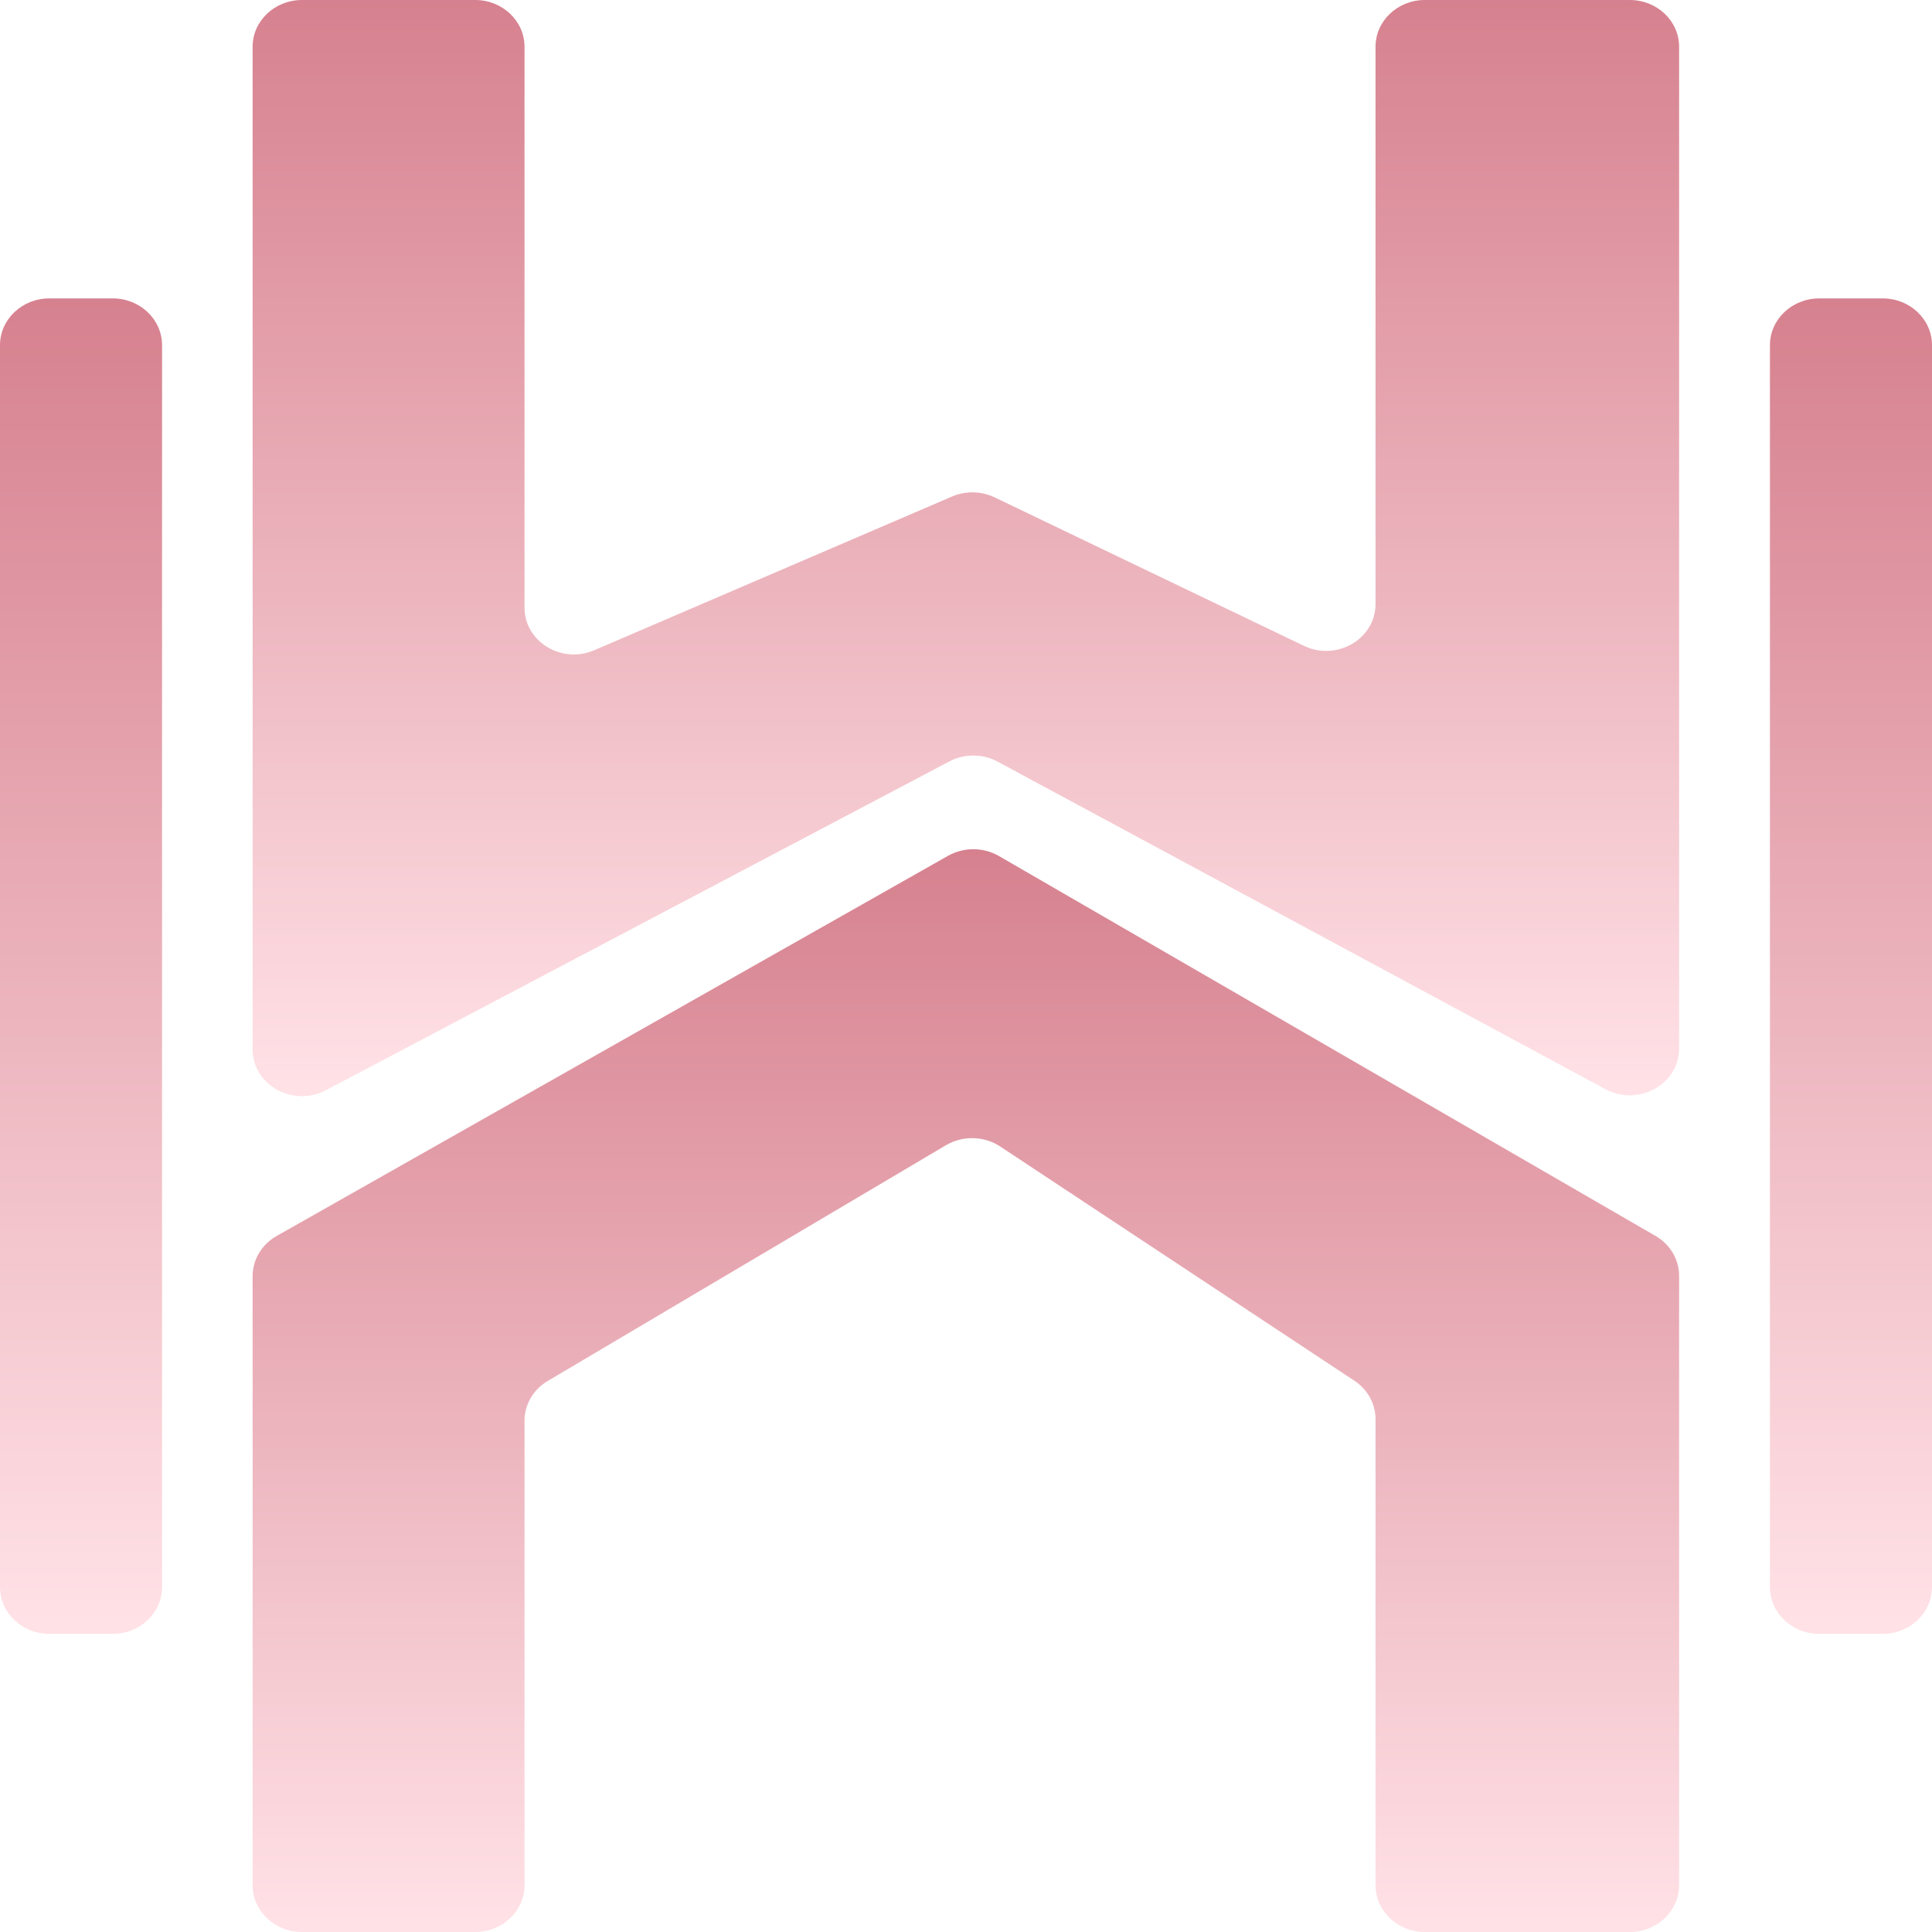 <svg width="150" height="150" viewBox="0 0 150 150" fill="none" xmlns="http://www.w3.org/2000/svg">
<g id="Group 733">
<path id="Vector" d="M73.603 66.447L21.48 95.961C20.322 96.616 19.613 97.8 19.613 99.079V146.369C19.613 148.374 21.328 150 23.443 150H30.082H36.894C39.009 150 40.724 148.374 40.724 146.369V110.298C40.724 109.046 41.405 107.882 42.525 107.218L73.443 88.915C74.744 88.145 76.404 88.185 77.662 89.018L105.156 107.201C106.183 107.88 106.795 108.992 106.795 110.179V146.369C106.795 148.374 108.509 150 110.625 150H126.536C128.652 150 130.366 148.374 130.366 146.369V99.055C130.366 97.79 129.671 96.615 128.532 95.956L77.562 66.465C76.348 65.763 74.824 65.756 73.603 66.447Z" fill="url(#paint0_linear_3652_13139)"/>
<path id="Vector_2" d="M73.706 59.118L25.305 84.644C22.752 85.991 19.613 84.24 19.613 81.47V3.631C19.613 1.626 21.328 0 23.443 0H36.894C39.009 0 40.724 1.626 40.724 3.631V47.178C40.724 49.817 43.599 51.575 46.134 50.486L73.916 38.55C74.973 38.096 76.191 38.121 77.226 38.618L101.236 50.142C103.782 51.364 106.795 49.609 106.795 46.902V3.631C106.795 1.626 108.509 0 110.625 0H126.536C128.652 0 130.366 1.626 130.366 3.631V81.405C130.366 84.189 127.197 85.938 124.644 84.562L77.461 59.135C76.298 58.508 74.875 58.502 73.706 59.118Z" fill="url(#paint1_linear_3652_13139)"/>
<path id="Vector_3" d="M0 26.8C0 24.794 1.715 23.168 3.83 23.168H8.752C10.868 23.168 12.582 24.794 12.582 26.8V123.222C12.582 125.228 10.868 126.853 8.752 126.853H3.83C1.715 126.853 0 125.228 0 123.222V26.8Z" fill="url(#paint2_linear_3652_13139)"/>
<path id="Vector_4" d="M137.418 26.8C137.418 24.794 139.133 23.168 141.248 23.168H146.17C148.286 23.168 150 24.794 150 26.8V123.222C150 125.228 148.286 126.853 146.17 126.853H141.248C139.133 126.853 137.418 125.228 137.418 123.222V26.8Z" fill="url(#paint3_linear_3652_13139)"/>
</g>
<defs>
<linearGradient id="paint0_linear_3652_13139" x1="80.208" y1="65.17" x2="80.208" y2="149.237" gradientUnits="userSpaceOnUse">
<stop stop-color="#D6808E"/>
<stop offset="1" stop-color="#FFE1E6"/>
</linearGradient>
<linearGradient id="paint1_linear_3652_13139" x1="80.208" y1="-0.773" x2="80.208" y2="84.335" gradientUnits="userSpaceOnUse">
<stop stop-color="#D6808E"/>
<stop offset="1" stop-color="#FFE1E6"/>
</linearGradient>
<linearGradient id="paint2_linear_3652_13139" x1="6.884" y1="22.227" x2="6.884" y2="125.912" gradientUnits="userSpaceOnUse">
<stop stop-color="#D6808E"/>
<stop offset="1" stop-color="#FFE1E6"/>
</linearGradient>
<linearGradient id="paint3_linear_3652_13139" x1="144.302" y1="22.227" x2="144.302" y2="125.912" gradientUnits="userSpaceOnUse">
<stop stop-color="#D6808E"/>
<stop offset="1" stop-color="#FFE1E6"/>
</linearGradient>
</defs>
</svg>
